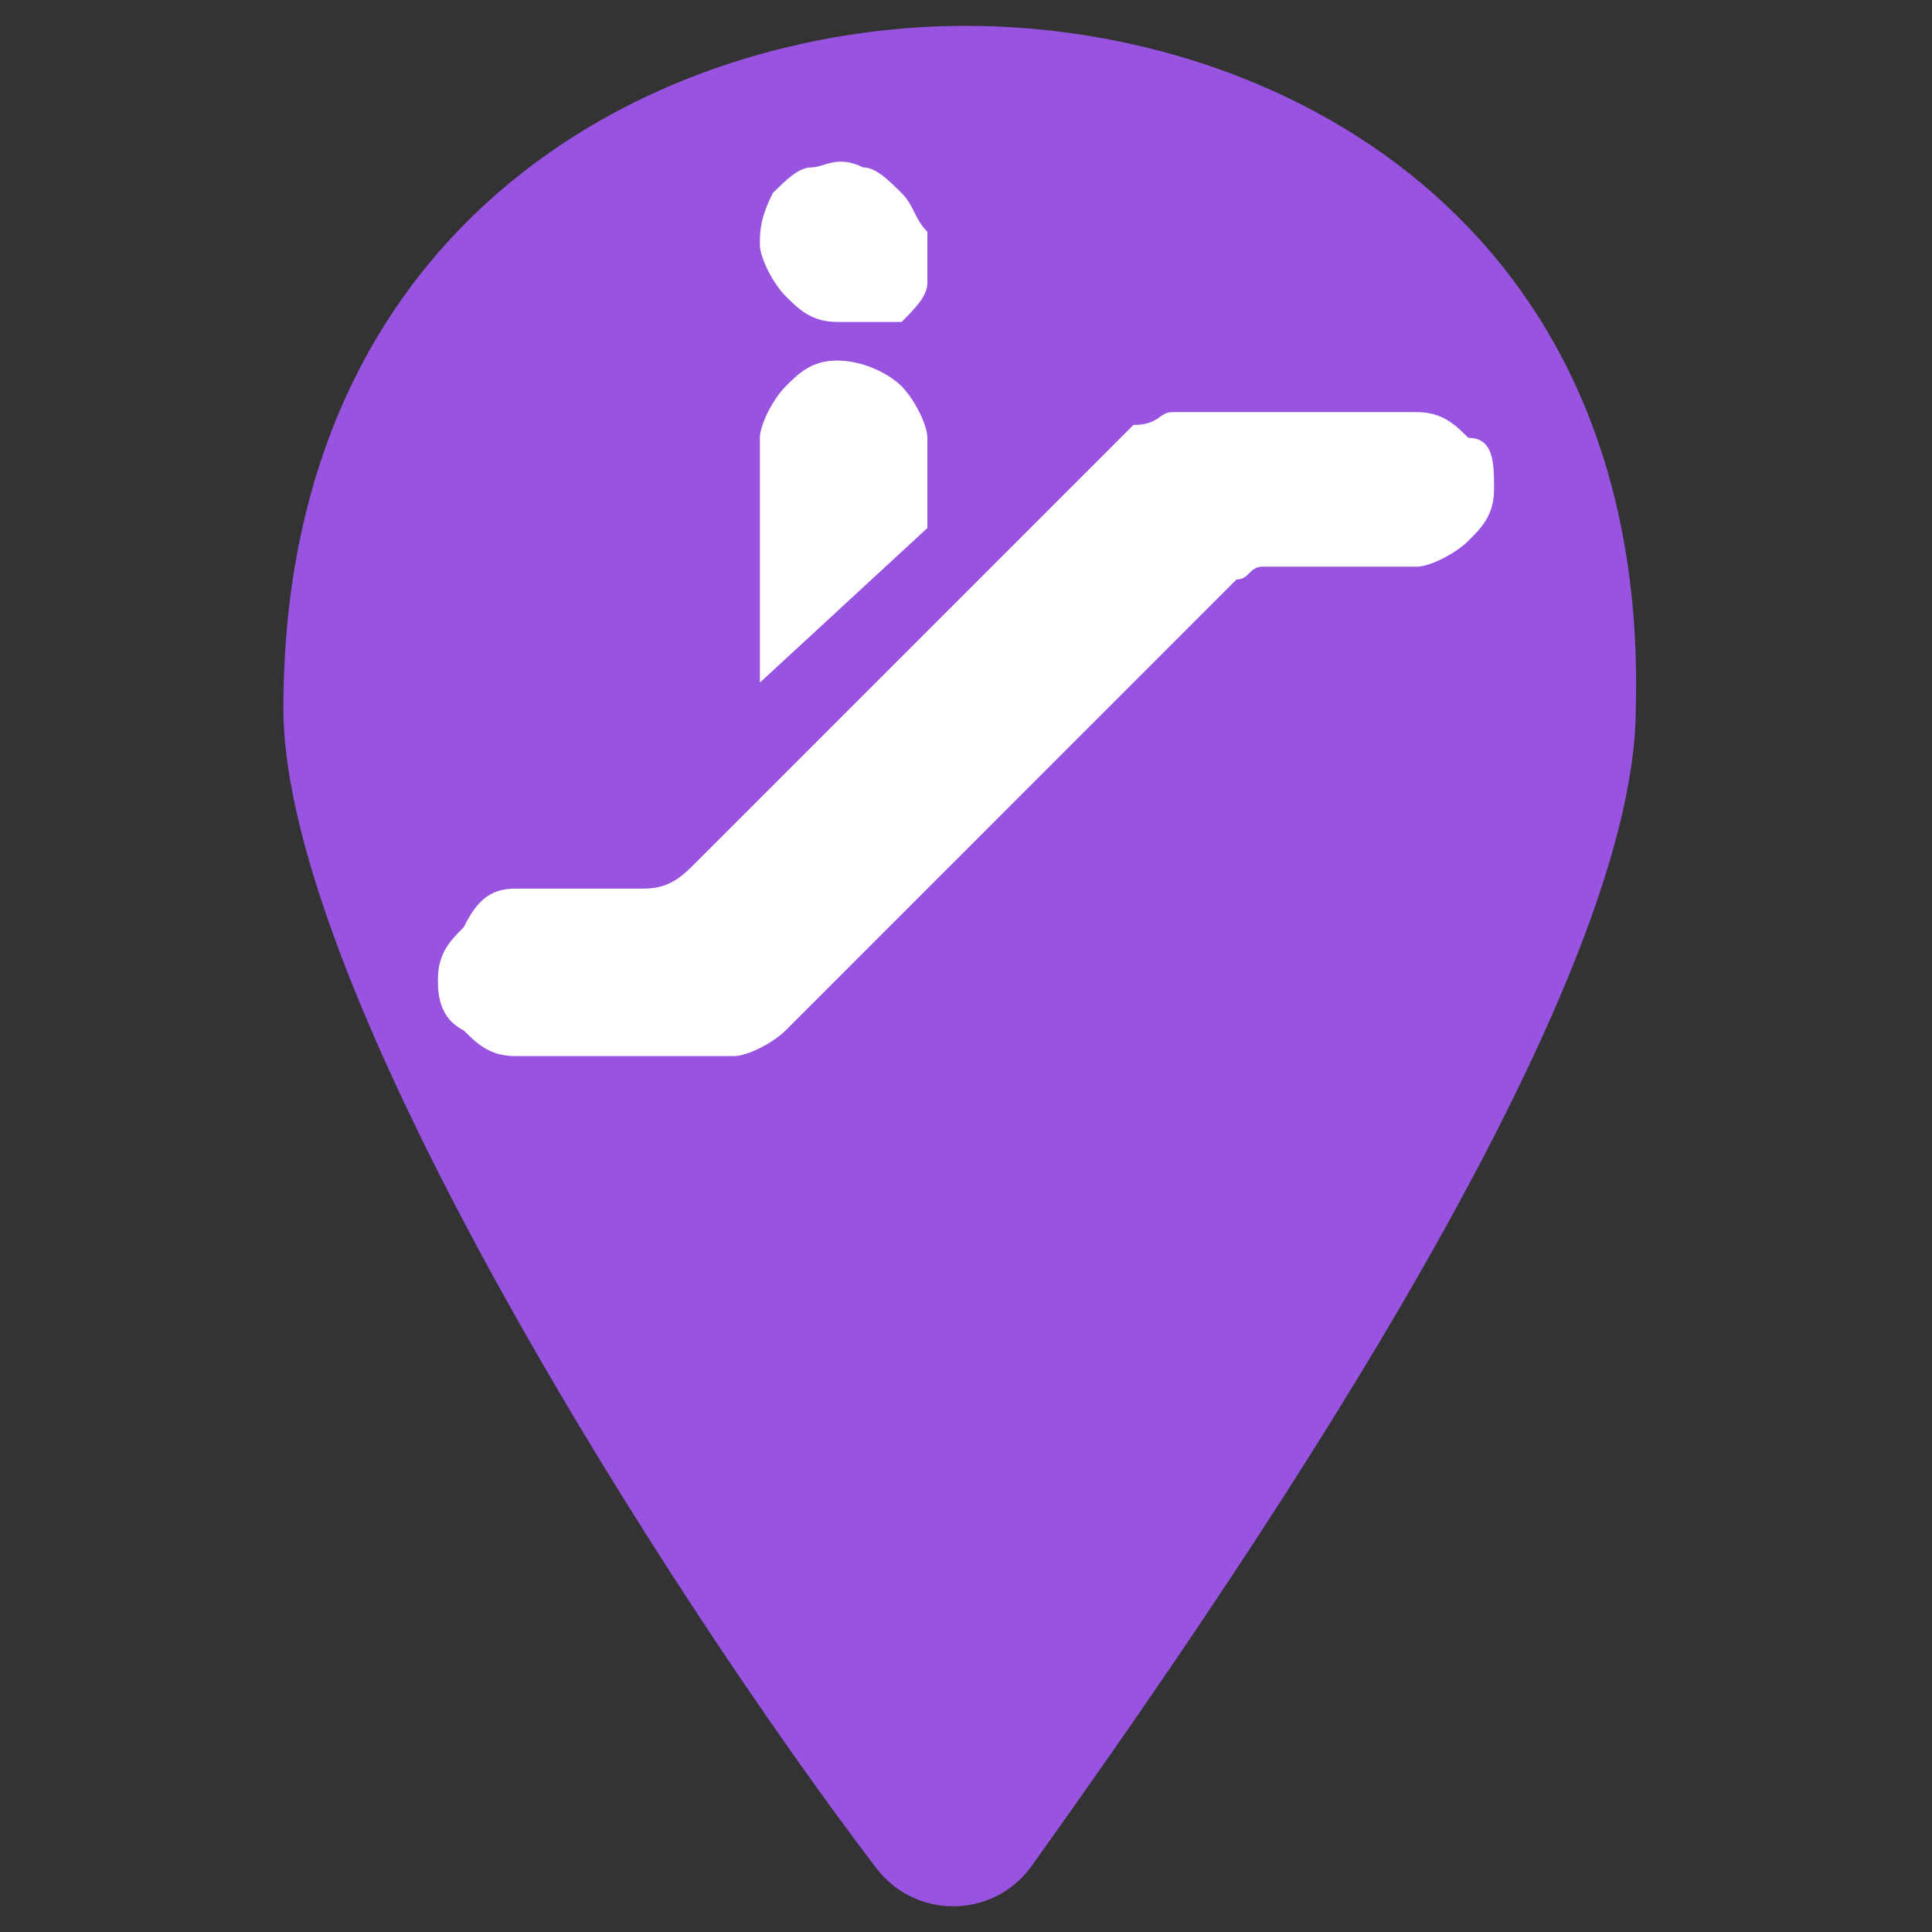 <svg width="19" height="19" viewBox="0 0 19 19" fill="none" xmlns="http://www.w3.org/2000/svg">
<rect x="0" y="0" width="19" height="19" fill="#333333" stroke="none"/>
<path d="M9.5 0.254C6.46 0.254 2.787 2.154 2.787 6.967C2.787 9.754 6.587 15.707 8.614 18.367C8.994 18.874 9.754 18.874 10.134 18.367C12.034 15.707 16.087 9.881 16.087 6.967C16.214 2.154 12.54 0.254 9.5 0.254Z" fill="#9853E0"/>
<path d="M9.12 5.193V4.306C9.12 4.179 8.993 3.926 8.867 3.799C8.74 3.673 8.487 3.546 8.233 3.546C7.98 3.546 7.853 3.673 7.727 3.799C7.6 3.926 7.473 4.179 7.473 4.306V6.713L9.12 5.193ZM7.473 2.406C7.473 2.279 7.473 2.153 7.6 1.899C7.727 1.773 7.853 1.646 7.98 1.646C8.107 1.646 8.233 1.519 8.487 1.646C8.613 1.646 8.74 1.773 8.867 1.899C8.993 2.026 8.993 2.153 9.12 2.279C9.12 2.406 9.12 2.659 9.12 2.786C9.12 2.913 8.993 3.039 8.867 3.166C8.613 3.166 8.487 3.166 8.233 3.166C7.98 3.166 7.853 3.039 7.727 2.913C7.6 2.786 7.473 2.533 7.473 2.406ZM14.693 4.813C14.693 5.066 14.567 5.193 14.44 5.319C14.313 5.446 14.06 5.573 13.933 5.573H12.667C12.54 5.573 12.413 5.573 12.413 5.573C12.287 5.573 12.287 5.699 12.16 5.699L7.727 10.133C7.6 10.259 7.347 10.386 7.22 10.386H5.067C4.813 10.386 4.687 10.259 4.56 10.133C4.307 10.006 4.307 9.753 4.307 9.626C4.307 9.373 4.433 9.246 4.56 9.119C4.687 8.866 4.813 8.739 5.067 8.739H6.333C6.587 8.739 6.713 8.613 6.84 8.486L11.147 4.179C11.4 4.179 11.4 4.053 11.527 4.053C11.653 4.053 11.78 4.053 11.78 4.053H13.933C14.187 4.053 14.313 4.179 14.44 4.306C14.693 4.306 14.693 4.559 14.693 4.813Z" fill="white"/>
</svg>

